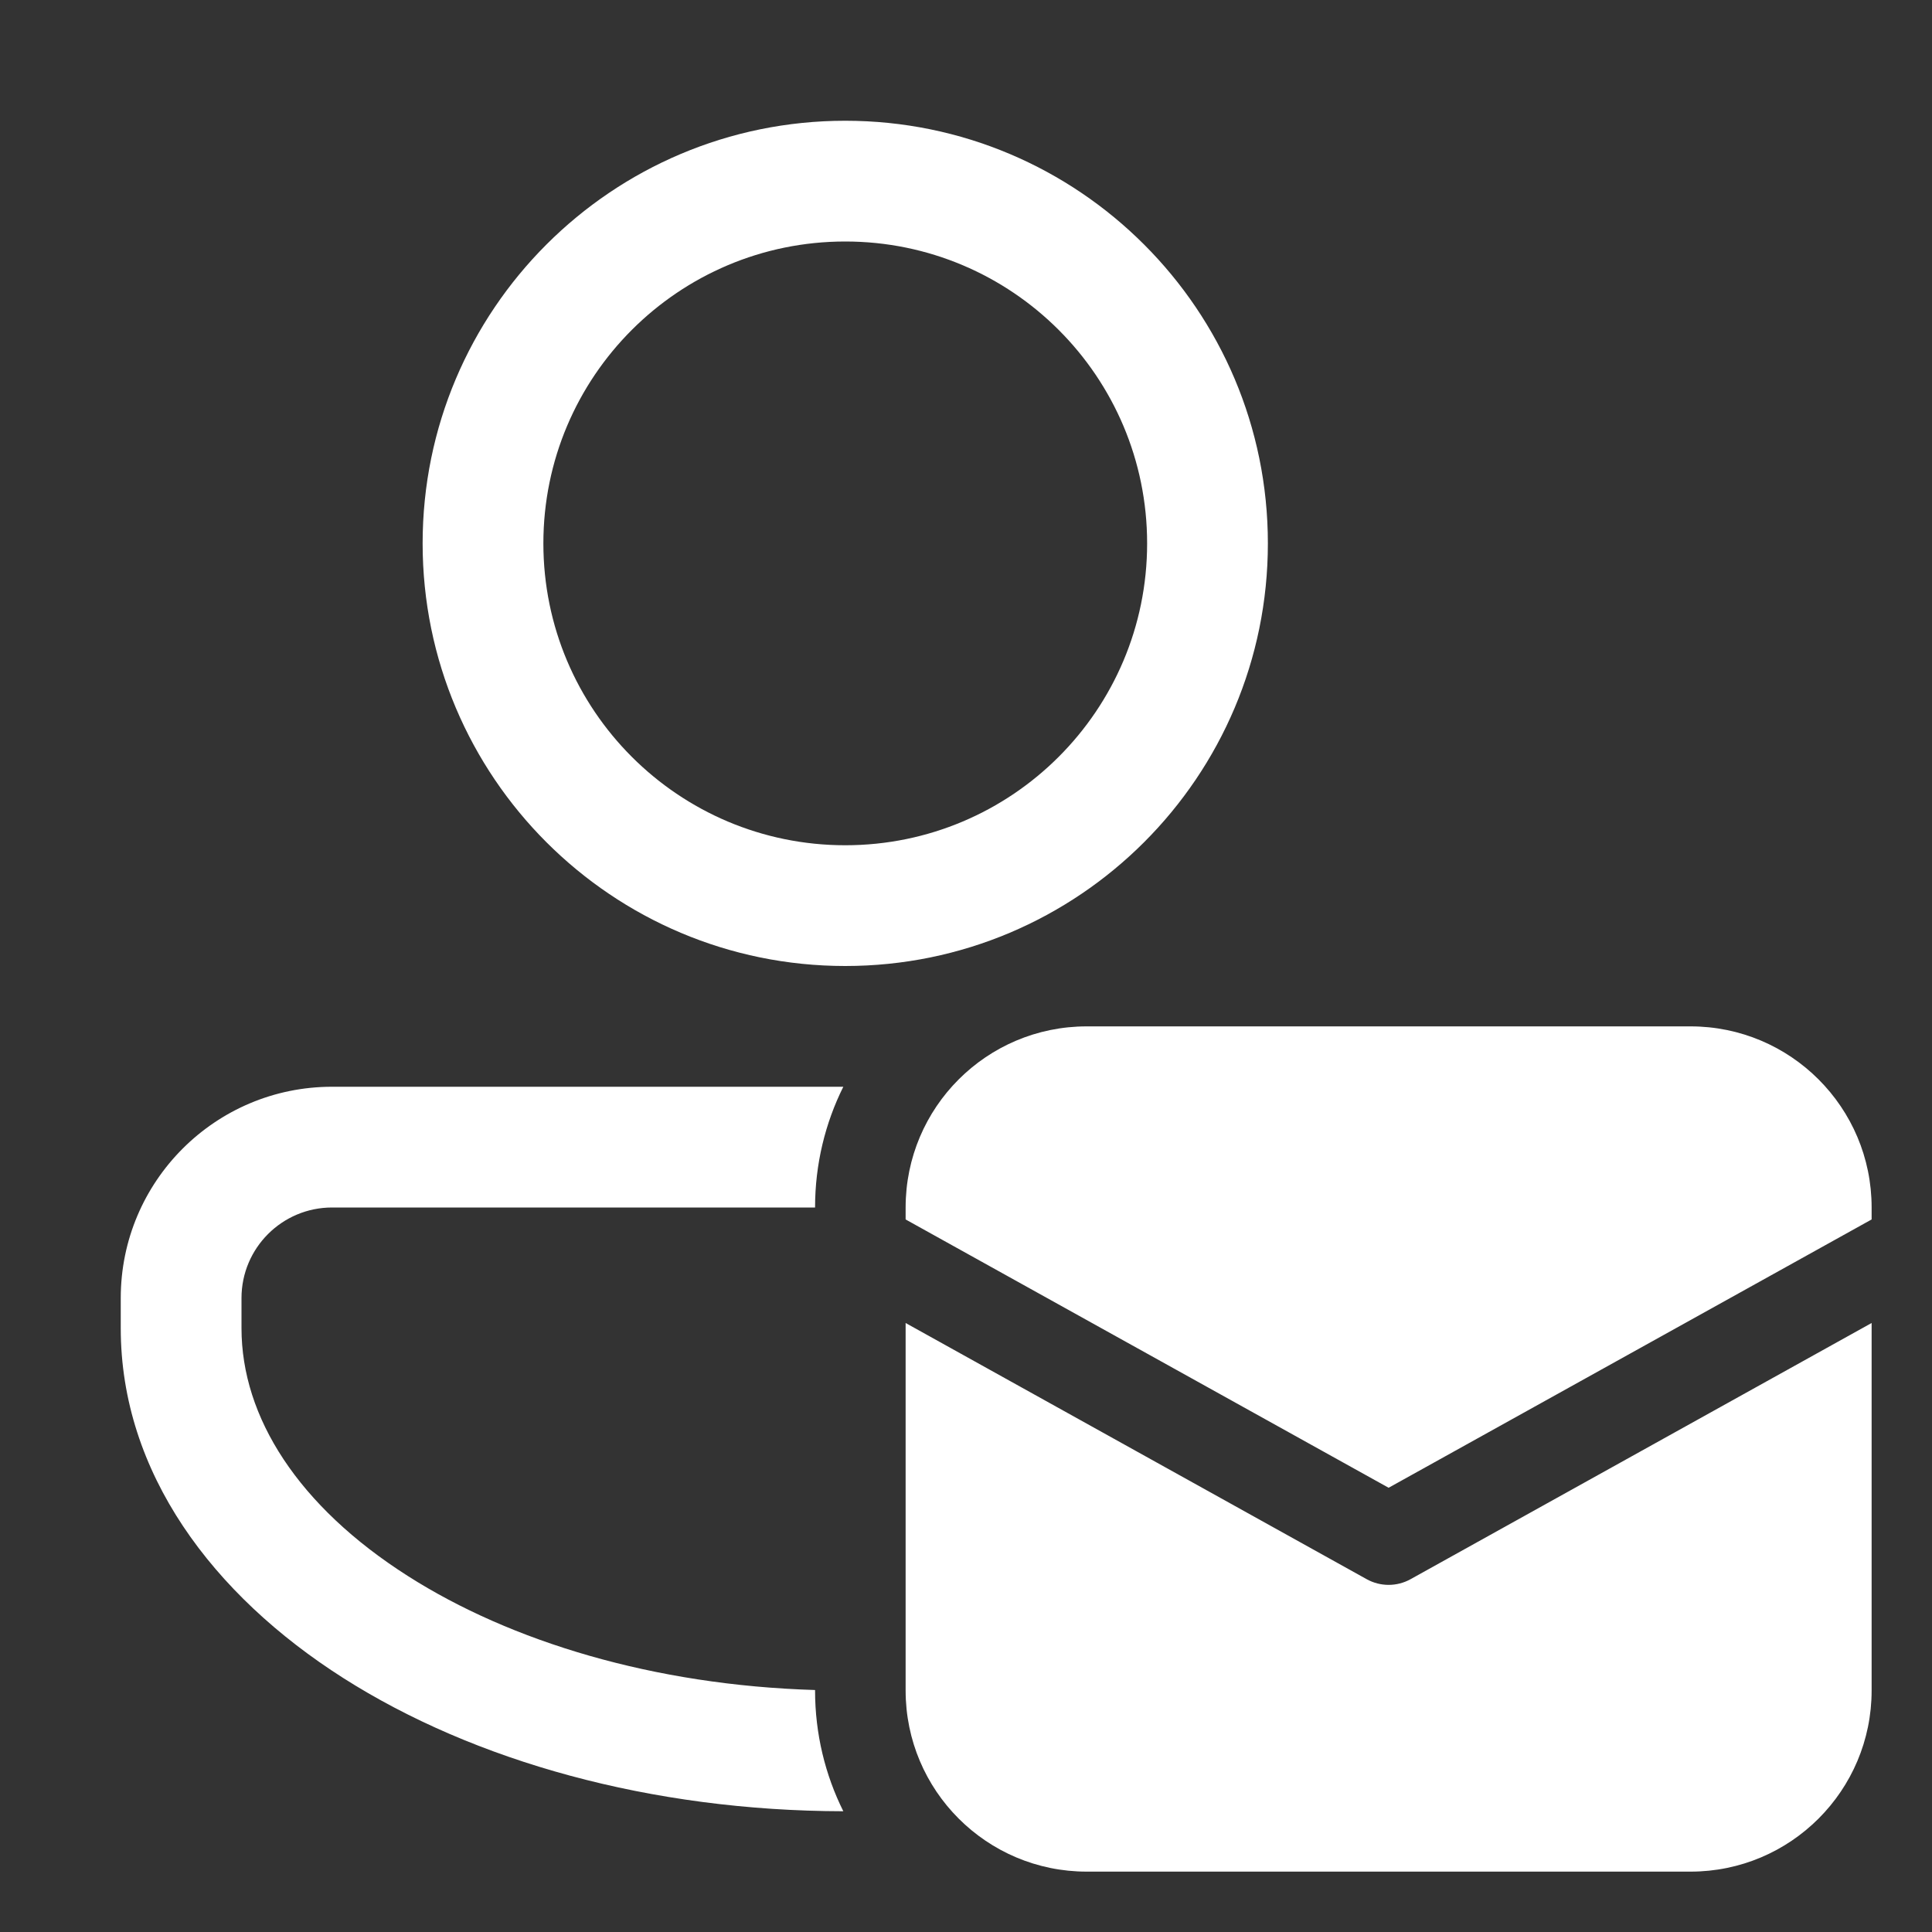 <svg width="32" height="32" viewBox="0 0 32 32" fill="none" xmlns="http://www.w3.org/2000/svg">
<rect x="0" y="0" width="32" height="32" fill="#333333" stroke="none"/>
<path d="M21 9C21 12.866 17.866 16 14 16C10.134 16 7 12.866 7 9C7 5.134 10.134 2 14 2C17.866 2 21 5.134 21 9ZM19 9C19 6.239 16.761 4 14 4C11.239 4 9 6.239 9 9C9 11.761 11.239 14 14 14C16.761 14 19 11.761 19 9ZM5.5 18C3.567 18 2 19.567 2 21.5L2 22C2 24.393 3.523 26.417 5.685 27.793C7.852 29.172 10.782 29.994 13.968 30C13.668 29.398 13.5 28.718 13.5 28V27.992C10.827 27.912 8.46 27.189 6.759 26.106C4.94 24.949 4 23.473 4 22L4 21.5C4 20.672 4.672 20 5.5 20H13.5C13.5 19.282 13.668 18.602 13.968 18H5.5ZM18 17C16.343 17 15 18.343 15 20V20.198L23 24.642L31 20.198V20C31 18.343 29.657 17 28 17H18ZM31 21.913L23.364 26.156C23.138 26.282 22.862 26.282 22.636 26.156L15 21.913V28C15 29.657 16.343 31 18 31H28C29.657 31 31 29.657 31 28V21.913Z" fill="#ffffff"/>
</svg>
